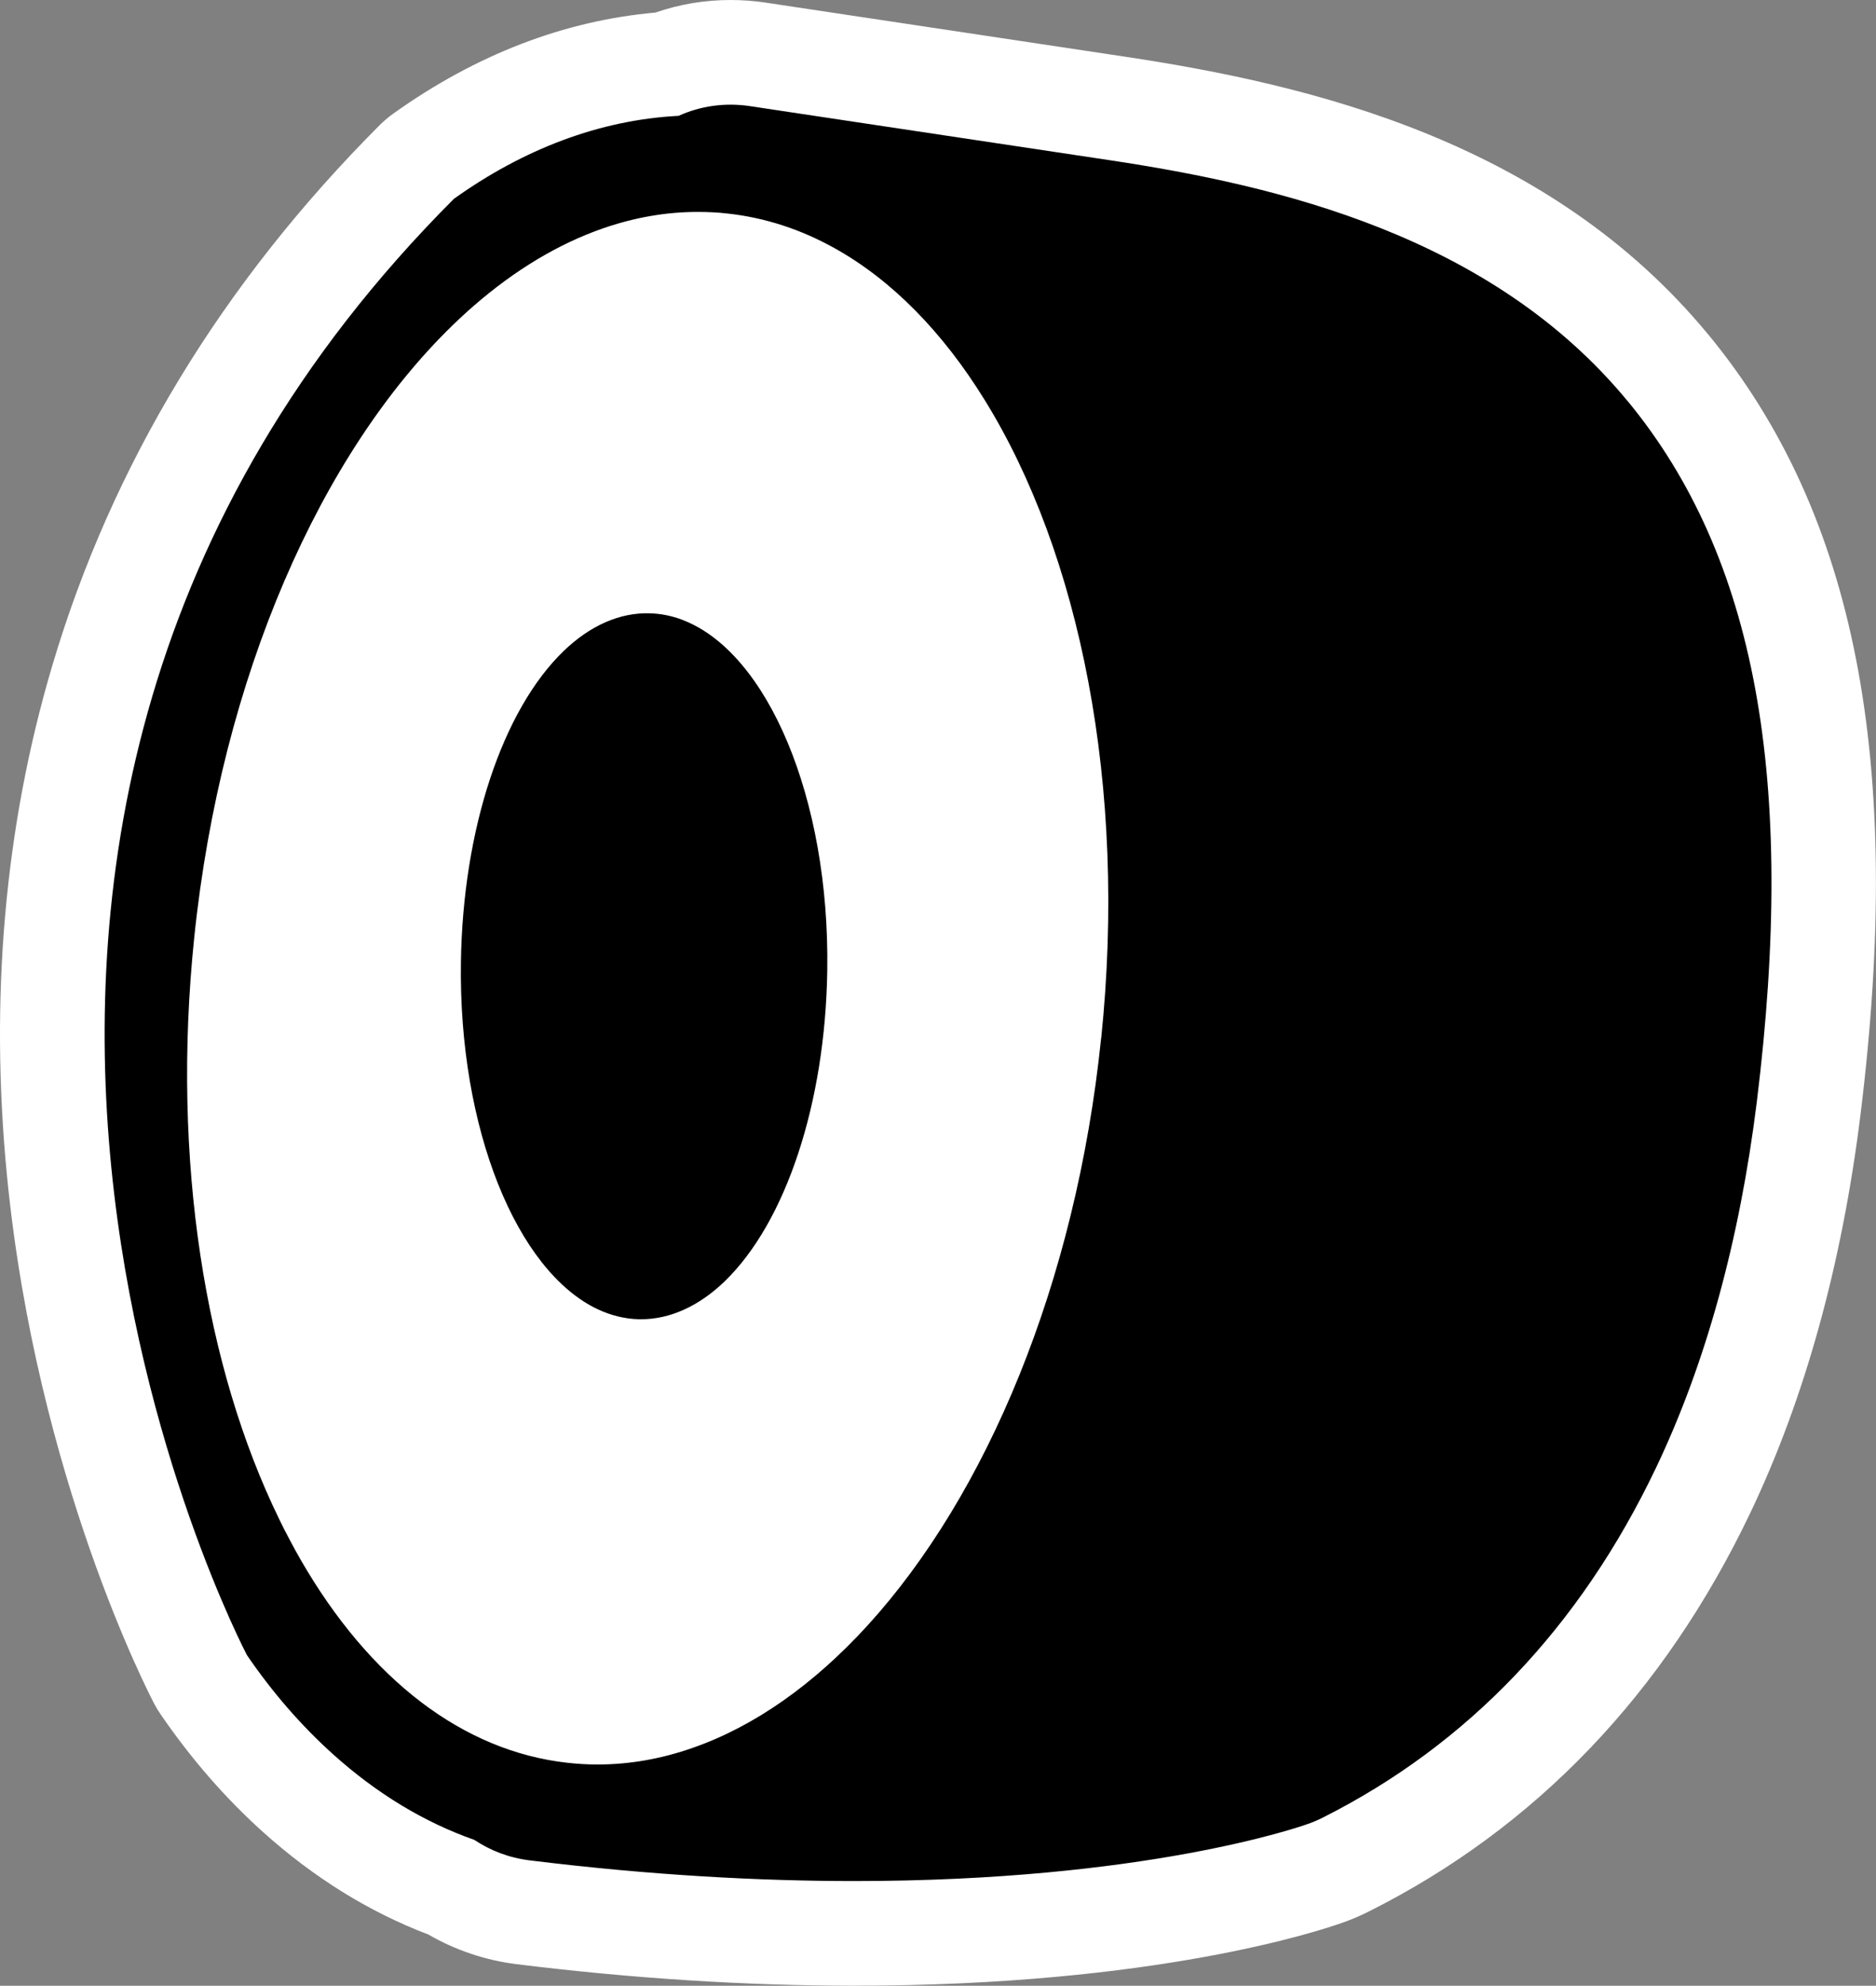 <?xml version="1.0" encoding="UTF-8"?><svg id="Capa_2" xmlns="http://www.w3.org/2000/svg" viewBox="0 0 286.82 303.42"><rect x="0" y="0" width="286.82" height="303.42" fill="#808080" stroke="none"/><defs><style>.cls-1{fill:#fff;}</style></defs><g id="Capa_1-2"><g><path class="cls-1" d="M261.16,51.1c-24.25-29.37-60.36-38.11-89.11-42.43L116.99,.39c-1.77-.26-3.53-.39-5.28-.39-3.96,0-7.81,.64-11.5,1.92-13.97,1.24-27.43,6.42-40.07,15.43-.72,.51-1.4,1.09-2.03,1.71C33.95,43.22,17.08,71.04,7.98,101.75,.71,126.25-1.6,152.51,1.08,179.79c4.54,46.03,21.79,79.19,22.52,80.58,.29,.55,.61,1.08,.96,1.58,4.63,6.76,9.89,12.8,15.63,17.96,7.76,6.98,16.27,12.25,25.3,15.68,4.15,2.4,8.79,3.96,13.56,4.54,17.65,2.18,35.01,3.28,51.56,3.28,46.23,0,71.39-8.46,74.73-9.66,1.35-.47,2.7-1.05,4.02-1.72,25.47-12.8,45.06-33.27,58.23-60.84,8.34-17.48,14.01-37.93,16.85-60.8,6.69-54.03-.71-91.94-23.28-119.3Z"/><g><path d="M104.39,94.73c-1.66-.63-3.36-.98-5.11-1.02-4.54-.12-9.06,1.88-13.08,5.74-9.4,9.05-15.43,27.27-15.73,47.54-.38,25.55,8.57,47.23,20.89,53.05,2.02,.95,4.13,1.48,6.3,1.54h.35c4.42,0,8.82-1.99,12.74-5.75,9.4-9.05,15.43-27.27,15.73-47.54,.39-26.37-9.16-48.6-22.09-53.55Z"/><path d="M248.83,61.27c-20.8-25.2-53.23-32.89-79.16-36.79l-55.06-8.27c-3.83-.57-7.57,0-10.86,1.49-12.07,.62-23.7,5.08-34.34,12.67C-28.14,127.93,37.76,252.91,37.76,252.91c3.95,5.77,8.35,10.81,13.13,15.11,6.69,6.02,13.93,10.4,21.63,13.11,2.45,1.63,5.32,2.75,8.47,3.13,18.68,2.3,35.24,3.16,49.63,3.16,44.35,0,68.09-8.27,69.38-8.74,.75-.26,1.47-.57,2.17-.92,22.24-11.17,39.4-29.15,51-53.45,7.61-15.94,12.79-34.75,15.42-55.89,6.11-49.37-.16-83.4-19.75-107.15Zm-80.48,97.38c-3.87,37.52-17.56,69.83-35.74,89.75-8.16,8.93-17.22,15.37-26.71,18.67-4.76,1.67-9.62,2.54-14.54,2.54-1.53,0-3.05-.09-4.58-.26-8.07-.89-15.57-4.1-22.33-9.22-7.04-5.34-13.27-12.76-18.48-21.8-.57-1-1.13-2-1.66-3.02-.57-1.05-1.11-2.12-1.64-3.22-11.26-23.09-16.5-54.72-12.98-88.78,4.14-40.05,19.45-74.16,39.5-93.6,.53-.52,1.06-1.01,1.6-1.51,.54-.51,1.09-.99,1.64-1.47,6.26-5.44,12.92-9.47,19.8-11.85,4.74-1.64,9.57-2.5,14.46-2.5,1.53,0,3.05,.07,4.58,.25,5.73,.63,11.18,2.43,16.27,5.26,8.83,4.9,16.61,12.88,22.99,23.2,14.54,23.46,21.83,58.95,17.83,97.58Z"/></g></g></g></svg>